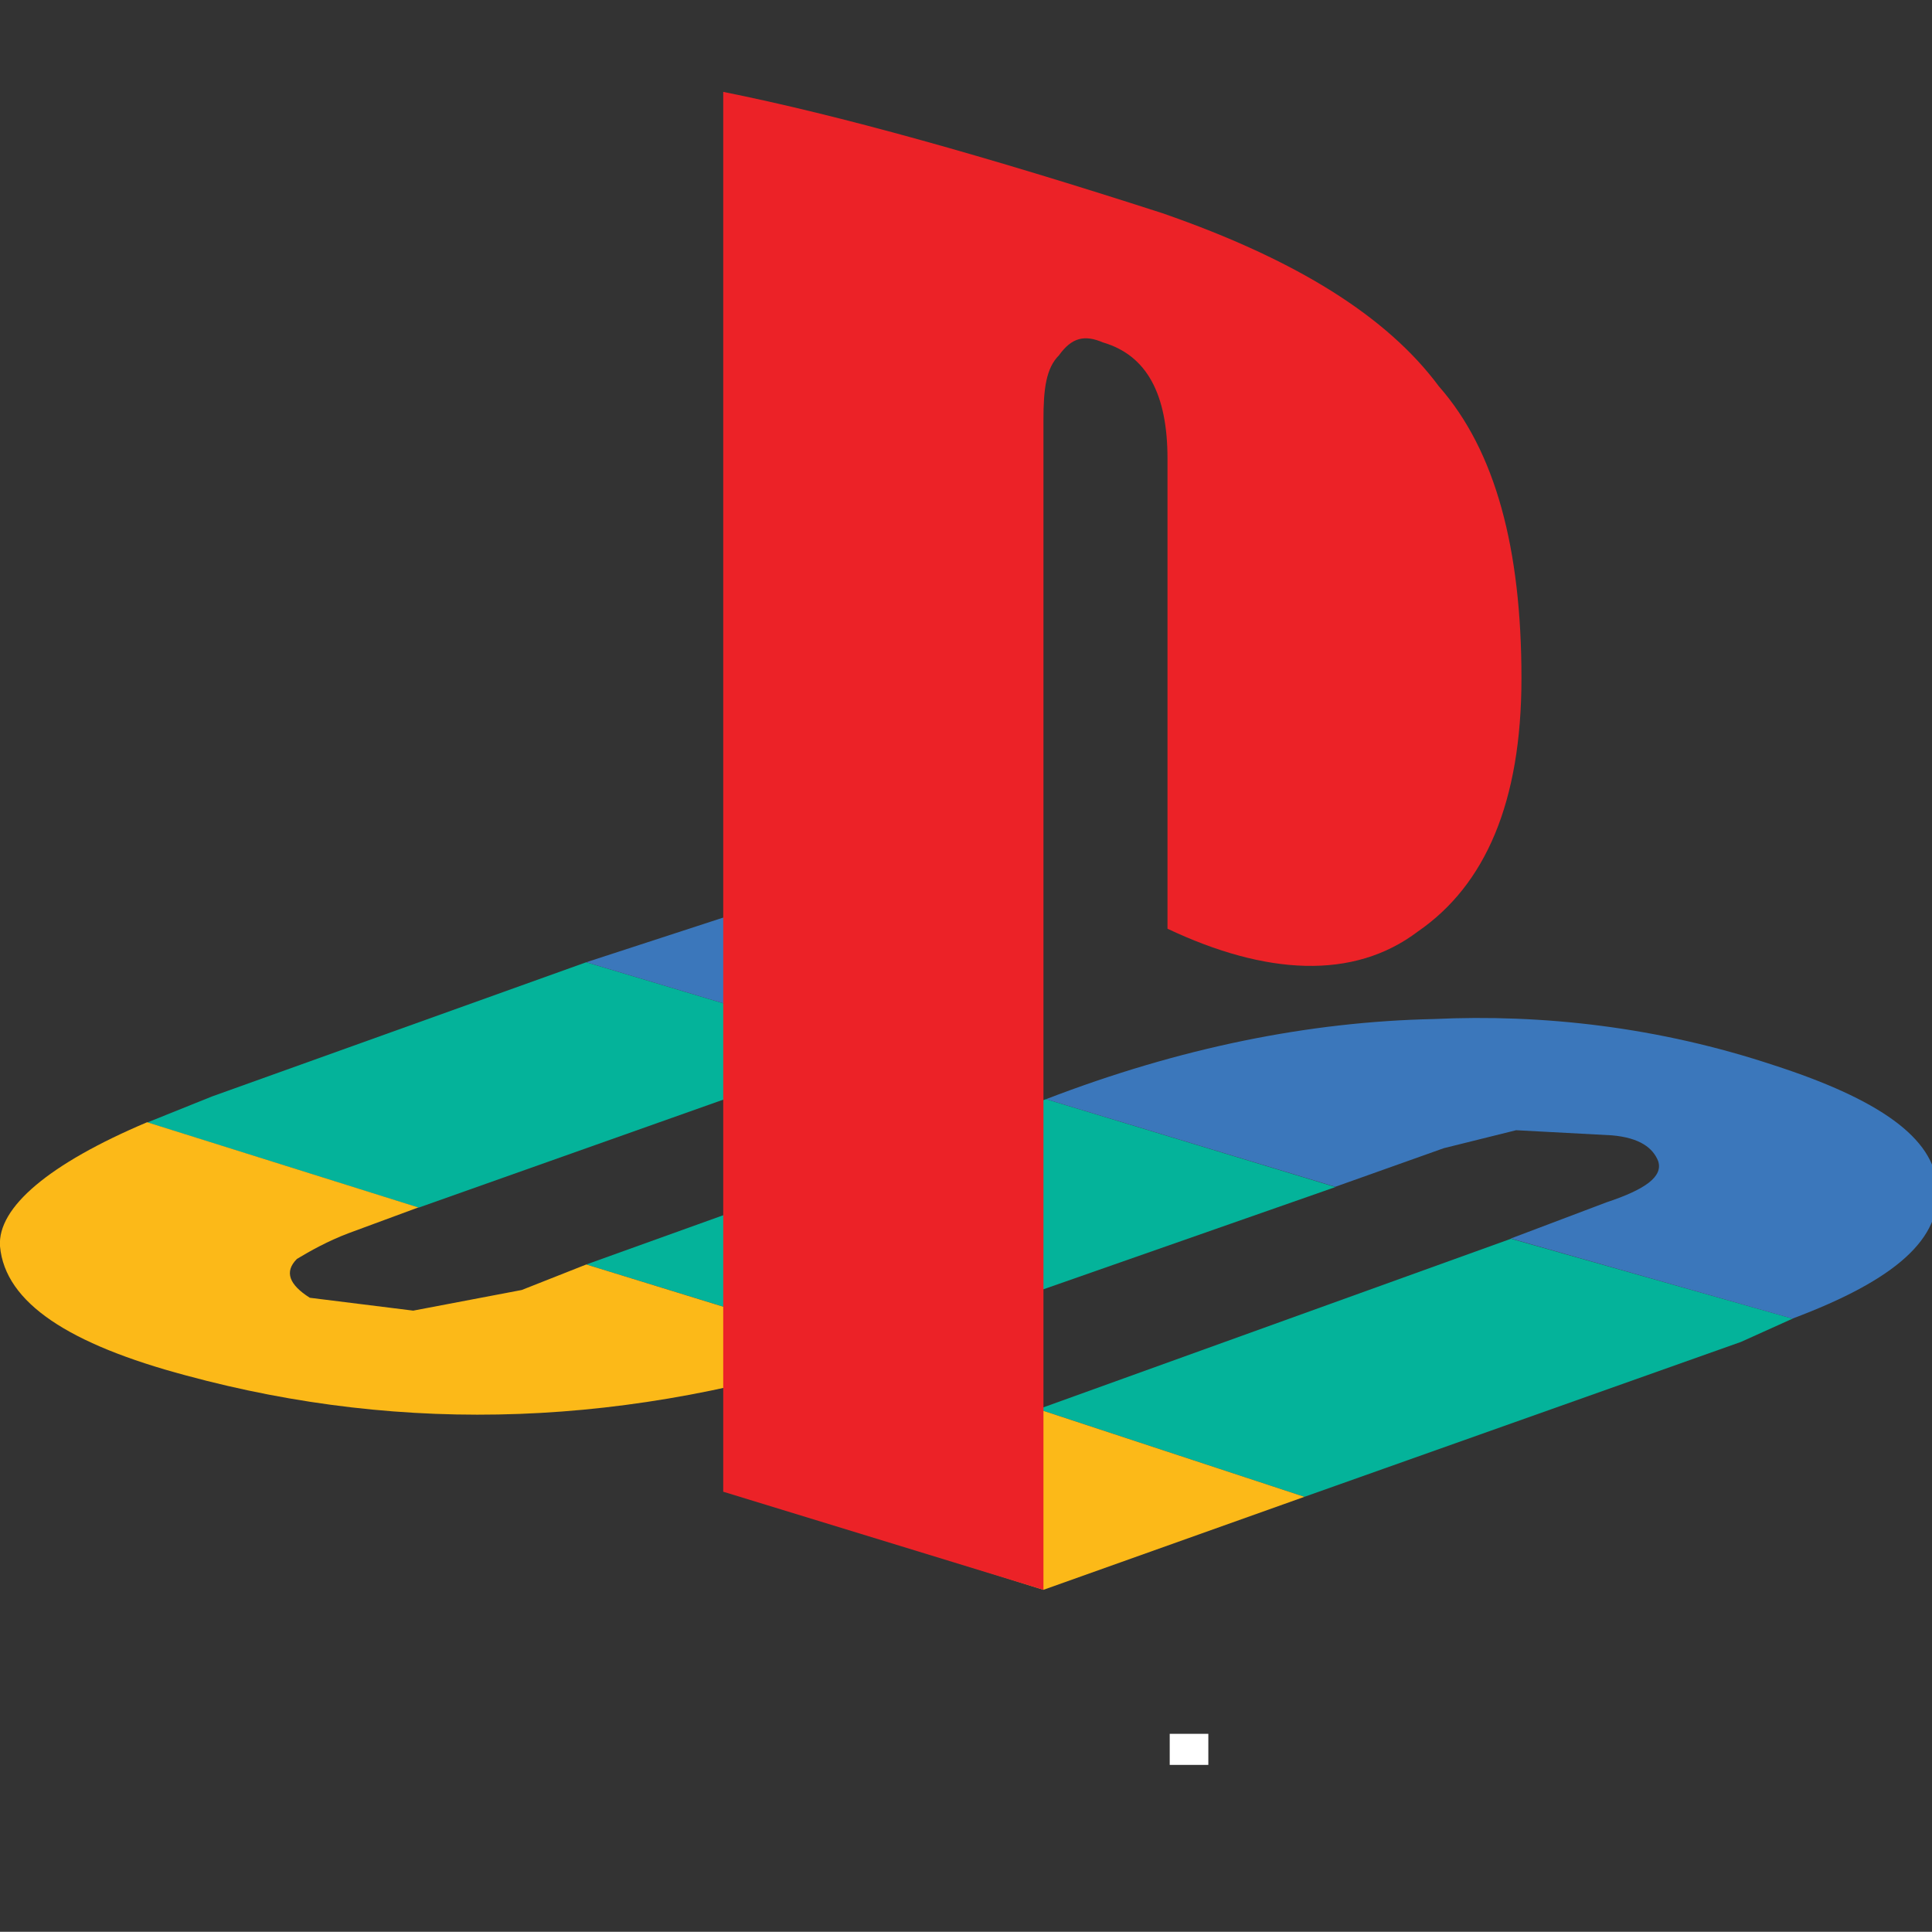 <?xml version="1.0" encoding="utf-8"?>
<!-- Generator: Adobe Illustrator 18.1.0, SVG Export Plug-In . SVG Version: 6.00 Build 0)  -->
<!DOCTYPE svg PUBLIC "-//W3C//DTD SVG 1.1//EN" "http://www.w3.org/Graphics/SVG/1.1/DTD/svg11.dtd">
<svg version="1.1" id="Layer_1" xmlns="http://www.w3.org/2000/svg" xmlns:xlink="http://www.w3.org/1999/xlink" x="0px" y="0px"
	 viewBox="0 0 870.6 870.5" enable-background="new 0 0 870.6 870.5" xml:space="preserve">
<rect x="0" y="0" width="870.6" height="870.5" fill="#333333" stroke="none"/>
<g>
	<polygon fill="#04B39A" points="392.3,472 264.2,433.6 95.5,494.1 66.4,505.8 188.6,544.2 	"/>
	<polygon fill="#04B39A" points="601.8,534.9 419,598.9 388.8,608.2 264.2,569.8 471.4,495.3 	"/>
	<polygon fill="#04B39A" points="680.9,558.2 467.9,635 587.8,674.5 784.5,604.7 807.8,594.2 	"/>
	<polygon fill="#FCB918" points="587.8,674.5 467.9,635 348,678 470.2,716.4 	"/>
	<path fill="#FCB918" d="M264.2,569.8l124.5,38.4c-104.7,34.9-206,38.4-304.9,11.6c-52.4-14-81.5-32.6-83.8-58.2
		c-1.2-17.5,22.1-37.2,66.3-55.9l122.2,38.4l-31.4,11.6c-9.3,3.5-17.5,8.1-23.3,11.6c-5.8,5.8-3.5,11.6,5.8,17.5l46.6,5.8l48.9-9.3
		L264.2,569.8L264.2,569.8z"/>
	<polygon fill="#3B77BB" points="328.3,412.7 453.9,448.7 392.3,472 264.2,433.6 	"/>
	<path fill="#3B77BB" d="M471.4,495.3c60.5-23.3,118.7-34.9,174.6-36.1c48.9-2.3,101.3,3.5,153.6,20.9
		c46.6,15.1,72.2,32.6,73.3,54.7c2.3,23.3-18.6,41.9-65.2,59.4l-126.9-36.1l43.1-16.3c17.5-5.8,25.6-11.6,23.3-18.6
		c-2.3-5.8-8.1-10.5-20.9-11.6l-43.1-2.3l-32.6,8.1l-48.9,17.4L471.4,495.3L471.4,495.3z"/>
	<path fill="#EC2227" d="M325.9,41.4v630.8l144.3,44.2V189.2c0-14,1.2-23.3,7-29.1c5.8-8.1,11.6-9.3,19.8-5.8
		c19.8,5.8,29.1,23.3,29.1,52.4v211.8c44.2,20.9,83.8,23.3,112.9,1.2c30.3-20.9,46.6-58.2,46.6-114.1c0-58.2-11.6-102.4-37.2-131.5
		c-23.3-31.4-64-57-124.5-78C444.6,70.5,378.3,51.9,325.9,41.4L325.9,41.4z"/>
	<polygon fill="#FFFFFF" points="527.1,795.3 544.5,795.3 544.5,781.3 527.1,781.3 	"/>
</g>
</svg>
